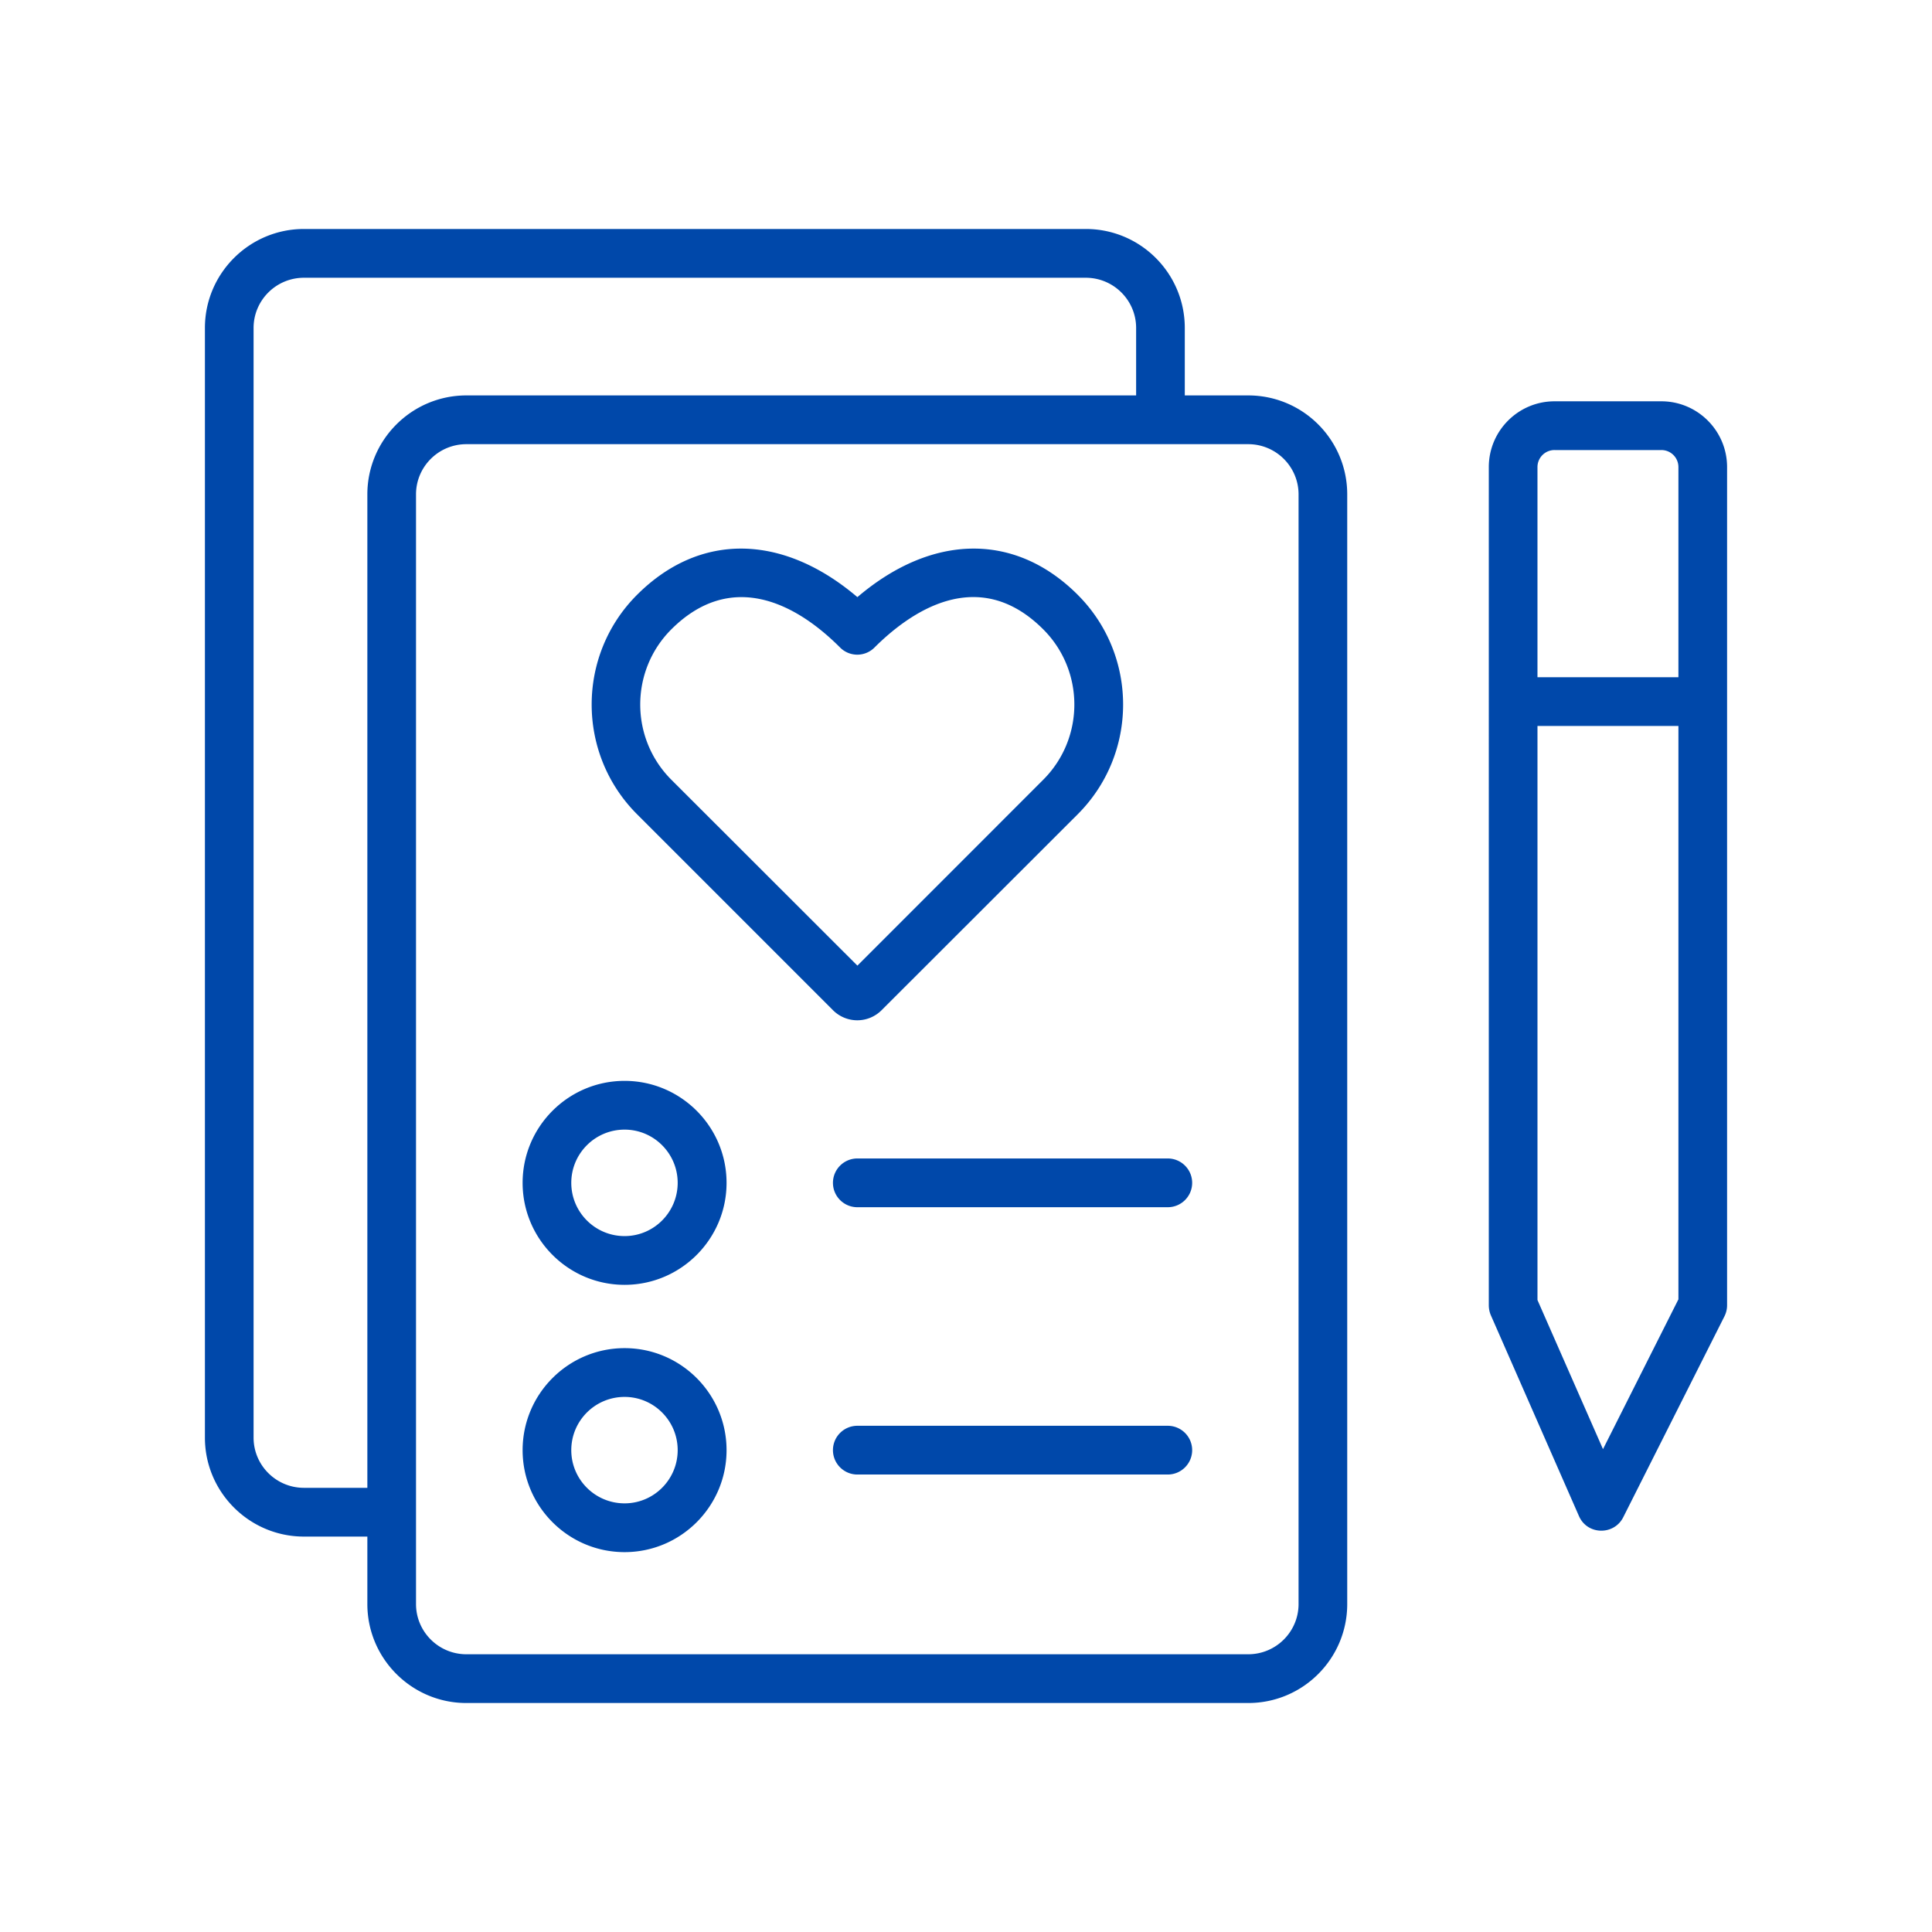 <svg xmlns="http://www.w3.org/2000/svg" version="1.1" xmlns:xlink="http://www.w3.org/1999/xlink" width="32" height="32" x="0" y="0" viewBox="0 0 500 500" style="enable-background:new 0 0 512 512" xml:space="preserve" class=""><g><path fill-rule="evenodd" d="M173.748 201.798c-10.741-10.736-10.741-28.2 0-38.93 15.148-15.1 31.667-7.321 43.674 4.716a6.276 6.276 0 0 0 8.888 0c9.051-9.029 26.717-21.657 43.674-4.716 10.741 10.731 10.741 28.195 0 38.93l-48.09 48.107zm54.415 59.633 50.762-50.713c15.648-15.654 15.648-41.122 0-56.77v-.005c-16.248-16.243-37.731-15.856-57.032.594-19.356-16.45-40.784-16.837-57.032-.589-15.649 15.649-15.649 41.117 0 56.77l50.707 50.713a8.882 8.882 0 0 0 12.595 0zm80.369 113.868c0 3.479-2.835 6.308-6.325 6.308h-80.314c-3.49 0-6.325-2.83-6.325-6.308 0-3.49 2.835-6.308 6.325-6.308h80.314c3.49 0 6.325 2.819 6.325 6.308zm-146.888 13.768c-7.633 0-13.795-6.178-13.795-13.767 0-7.601 6.161-13.778 13.795-13.778 7.579 0 13.74 6.178 13.74 13.778 0 7.589-6.162 13.767-13.74 13.767zm0-40.168c-14.558 0-26.39 11.843-26.39 26.401 0 14.547 11.832 26.39 26.39 26.39s26.39-11.843 26.39-26.39c-.001-14.559-11.832-26.401-26.39-26.401zm146.888-42.78c0 3.49-2.835 6.308-6.325 6.308h-80.314c-3.49 0-6.325-2.819-6.325-6.308 0-3.479 2.835-6.309 6.325-6.309h80.314c3.49 0 6.325 2.83 6.325 6.309zm-146.888 13.778c-7.633 0-13.795-6.183-13.795-13.778 0-7.59 6.161-13.773 13.795-13.773 7.579 0 13.74 6.183 13.74 13.773 0 7.595-6.162 13.778-13.74 13.778zm0-40.168c-14.558 0-26.39 11.843-26.39 26.39 0 14.552 11.832 26.395 26.39 26.395s26.39-11.843 26.39-26.395c-.001-14.547-11.832-26.39-26.39-26.39zm174.423 135.395V127.945c0-7.164-5.834-12.993-13.031-12.993h-202.34c-7.197 0-13.031 5.829-13.031 12.993v287.179c0 7.164 5.834 12.998 13.031 12.998h202.339c7.198 0 13.032-5.834 13.032-12.998zM95.07 127.945c0-14.122 11.505-25.61 25.626-25.61h173.332V84.876c0-7.164-5.834-12.993-13.031-12.993H78.658c-7.197 0-13.031 5.829-13.031 12.993v287.179c0 7.164 5.834 12.993 13.031 12.993H95.07zm227.965-25.61h-16.412V84.876c0-14.122-11.45-25.615-25.626-25.615H78.658c-14.122 0-25.626 11.494-25.626 25.615v287.179c0 14.122 11.505 25.61 25.626 25.61H95.07v17.459c0 14.122 11.505 25.615 25.626 25.615h202.339c14.176 0 25.626-11.494 25.626-25.615V127.945c.001-14.122-11.449-25.61-25.626-25.61zm91.819 272.703-16.957-38.592V187.883h36.477v148.382zm-12.541-258.565h27.644a4.403 4.403 0 0 1 4.416 4.411v54.377h-36.477v-54.377a4.405 4.405 0 0 1 4.417-4.411zm27.644-12.617h-27.644c-9.378 0-17.012 7.633-17.012 17.028V337.77c0 .872.163 1.728.491 2.53l22.846 52.065c2.161 4.935 9.058 5.023 11.45.311l26.226-52.071a6.382 6.382 0 0 0 .654-2.835V120.884c.001-9.394-7.633-17.028-17.011-17.028z" clip-rule="evenodd" fill="#0048AA" opacity="1" data-original="#000000" class=""></path></g></svg>